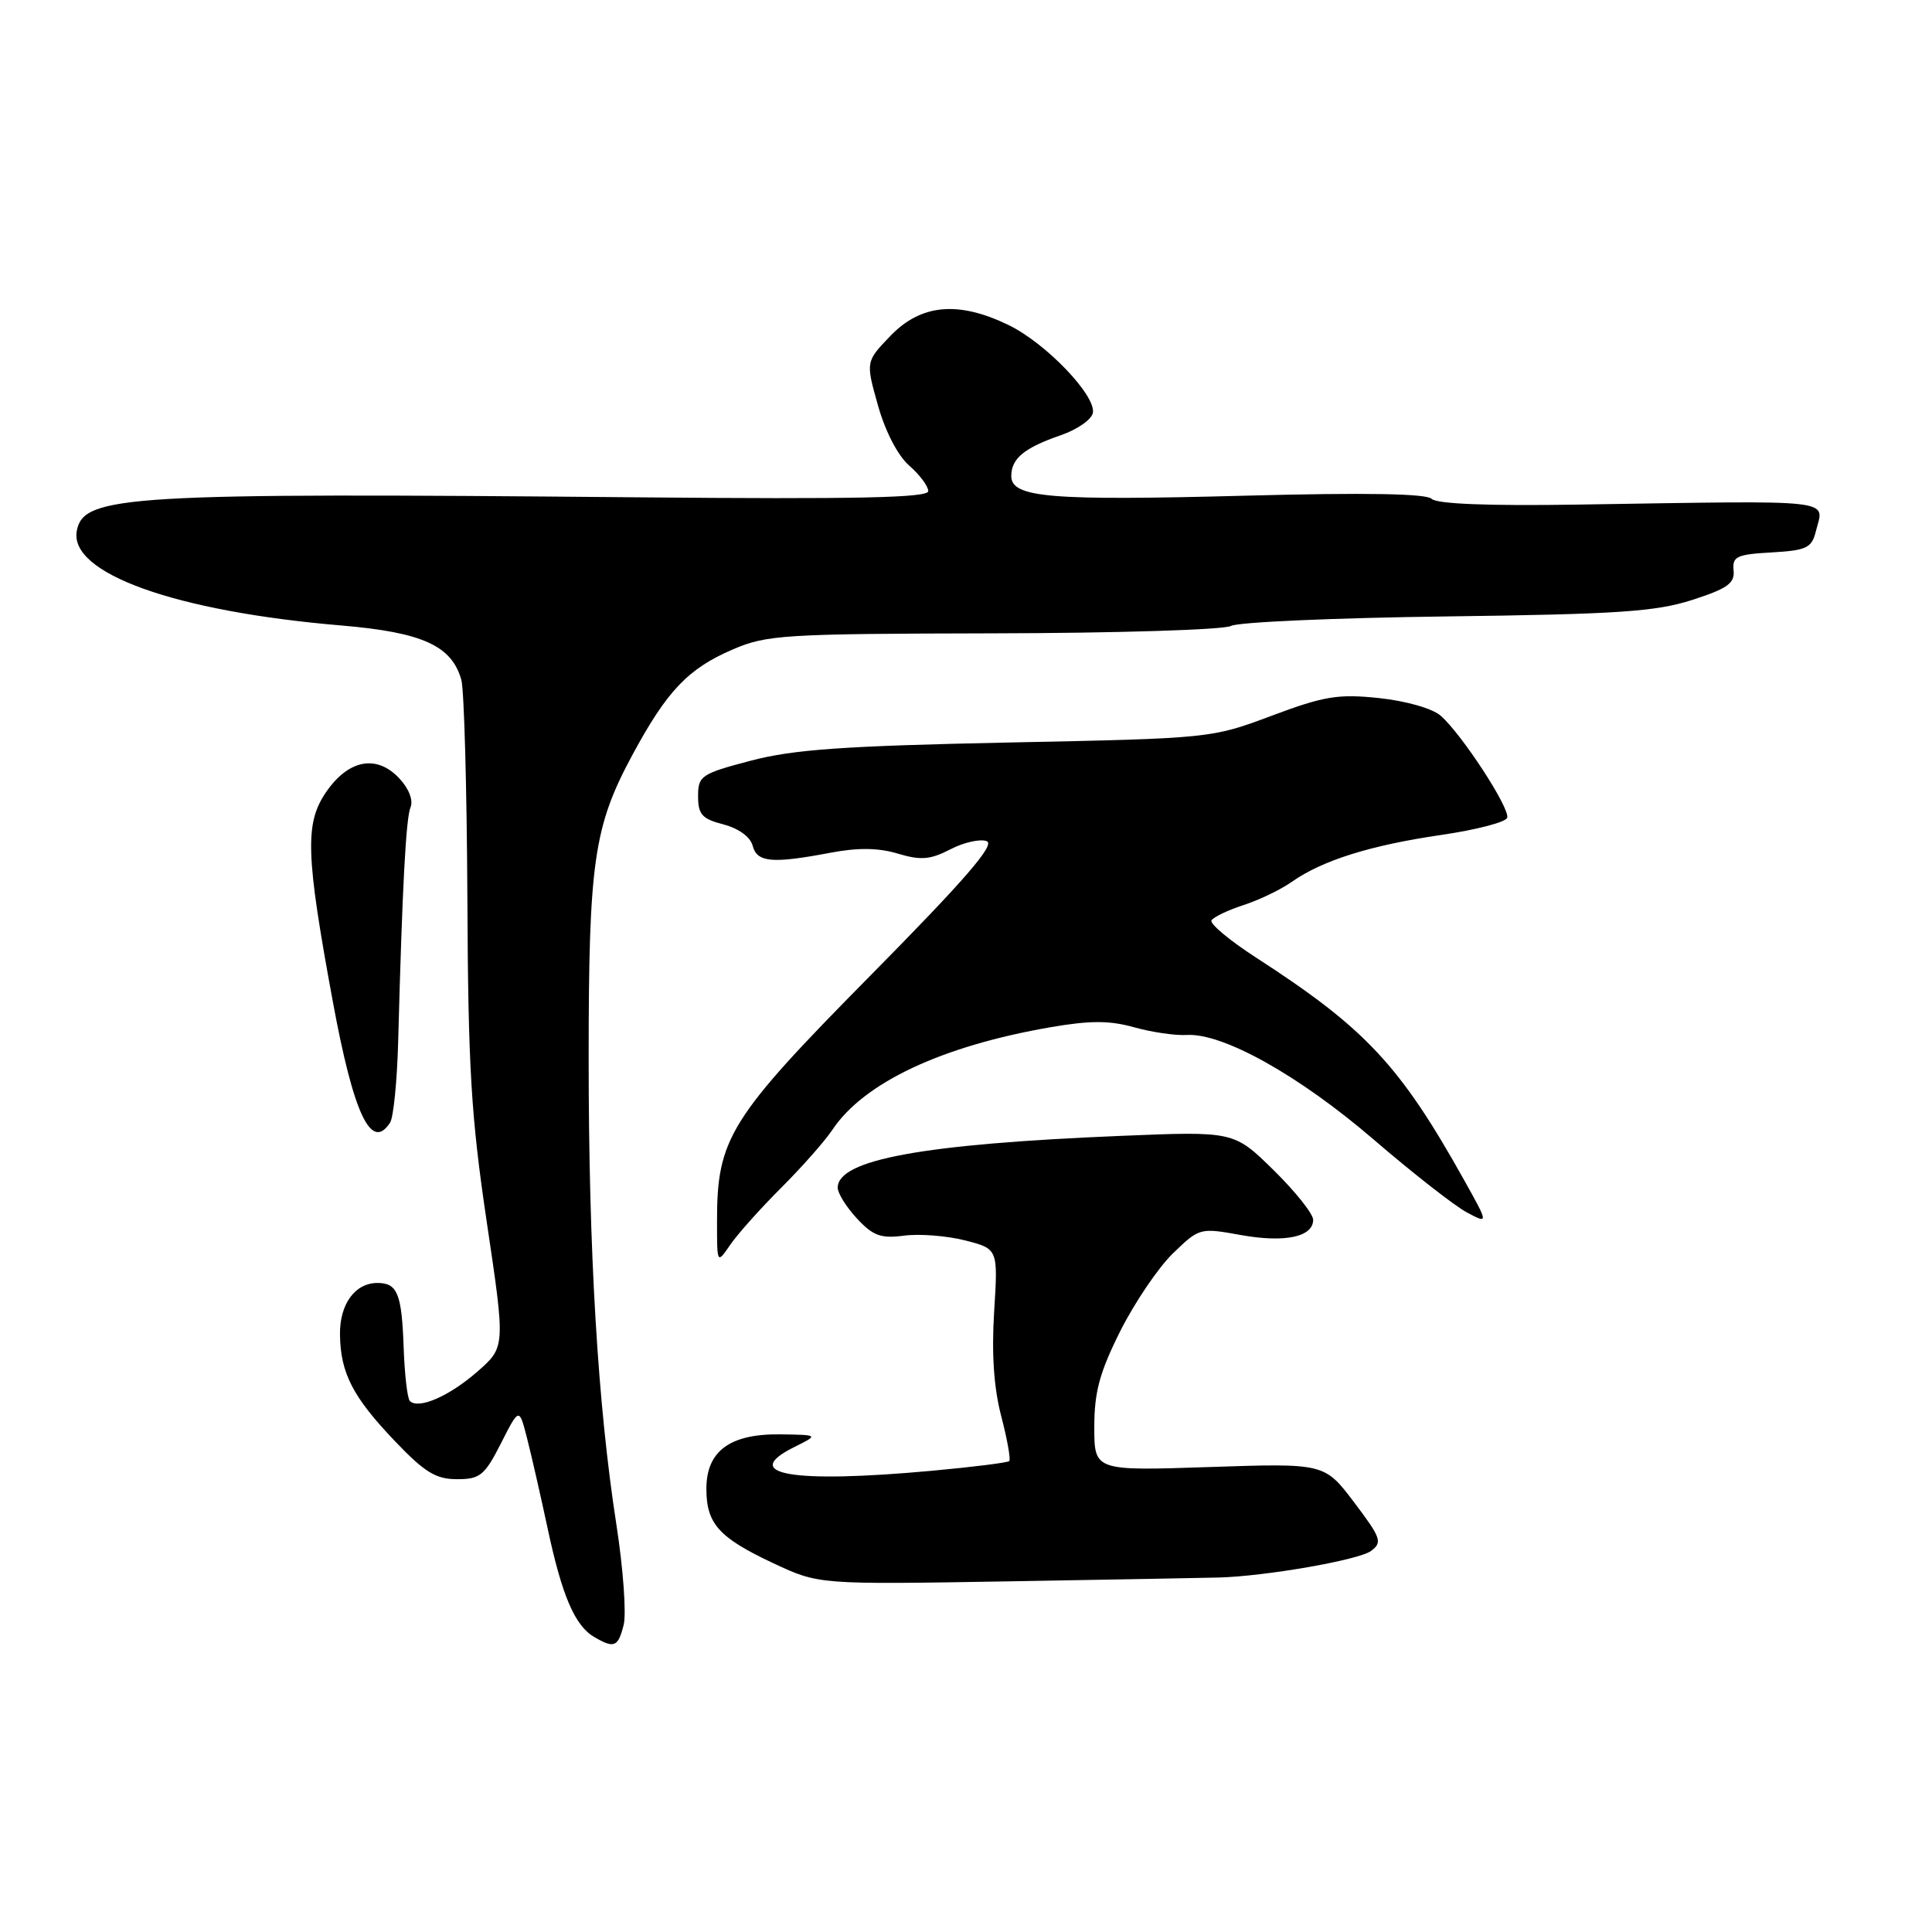<?xml version="1.0" encoding="UTF-8" standalone="no"?>
<!DOCTYPE svg PUBLIC "-//W3C//DTD SVG 1.1//EN" "http://www.w3.org/Graphics/SVG/1.1/DTD/svg11.dtd" >
<svg xmlns="http://www.w3.org/2000/svg" xmlns:xlink="http://www.w3.org/1999/xlink" version="1.1" viewBox="0 0 256 256">
 <g >
 <path fill="currentColor"
d=" M 82.64 215.30 C 83.01 213.82 82.58 207.86 81.68 202.05 C 79.20 186.07 78.00 165.92 78.00 140.27 C 78.00 114.21 78.67 109.55 83.78 100.06 C 88.37 91.55 91.16 88.61 97.08 86.06 C 101.61 84.11 103.81 83.98 131.66 83.92 C 148.01 83.89 162.17 83.45 163.11 82.94 C 164.06 82.43 176.91 81.87 191.67 81.68 C 214.33 81.39 219.39 81.05 224.21 79.50 C 228.90 77.99 229.88 77.29 229.71 75.58 C 229.52 73.74 230.12 73.46 234.74 73.20 C 239.39 72.93 240.06 72.61 240.61 70.40 C 241.70 66.06 243.96 66.32 209.12 66.86 C 197.30 67.05 190.38 66.78 189.70 66.10 C 189.00 65.40 180.95 65.26 165.06 65.68 C 139.09 66.37 134.00 65.94 134.00 63.08 C 134.00 60.75 135.71 59.34 140.61 57.65 C 142.75 56.91 144.64 55.59 144.81 54.72 C 145.26 52.43 138.57 45.45 133.62 43.06 C 126.99 39.85 122.08 40.29 118.04 44.45 C 114.70 47.91 114.70 47.91 116.33 53.70 C 117.30 57.17 118.97 60.38 120.48 61.70 C 121.87 62.91 123.00 64.43 123.00 65.08 C 123.00 65.96 113.51 66.16 84.75 65.90 C 16.80 65.28 11.08 65.62 10.18 70.32 C 9.09 75.96 23.20 81.02 45.23 82.88 C 55.97 83.79 59.86 85.55 61.13 90.09 C 61.50 91.42 61.86 104.42 61.93 119.00 C 62.03 141.57 62.42 147.95 64.51 162.00 C 66.97 178.50 66.97 178.50 63.24 181.76 C 59.52 185.01 55.45 186.78 54.31 185.64 C 53.98 185.32 53.62 182.17 53.49 178.65 C 53.24 171.41 52.67 170.00 50.01 170.00 C 47.04 170.00 45.00 172.81 45.05 176.82 C 45.11 181.93 46.73 185.09 52.32 190.95 C 56.27 195.09 57.75 196.00 60.55 196.00 C 63.61 196.00 64.21 195.52 66.38 191.25 C 68.79 186.50 68.79 186.50 69.82 190.50 C 70.38 192.70 71.62 198.10 72.56 202.50 C 74.47 211.46 76.17 215.42 78.75 216.92 C 81.39 218.46 81.90 218.24 82.64 215.30 Z  M 161.50 209.03 C 167.71 208.86 180.00 206.72 181.65 205.52 C 183.21 204.37 183.02 203.82 179.43 199.07 C 175.50 193.88 175.50 193.88 160.25 194.39 C 145.00 194.90 145.00 194.90 145.00 189.08 C 145.00 184.45 145.70 181.86 148.44 176.38 C 150.34 172.60 153.48 167.96 155.42 166.08 C 158.91 162.70 159.01 162.67 164.37 163.64 C 170.23 164.70 174.00 163.91 174.00 161.63 C 174.00 160.84 171.64 157.88 168.75 155.04 C 163.50 149.89 163.50 149.89 148.50 150.51 C 122.26 151.59 111.00 153.66 111.00 157.38 C 111.00 158.11 112.15 159.95 113.55 161.46 C 115.68 163.75 116.71 164.13 119.80 163.73 C 121.83 163.46 125.47 163.75 127.88 164.36 C 132.25 165.48 132.25 165.48 131.73 173.79 C 131.38 179.38 131.69 183.92 132.67 187.66 C 133.47 190.71 133.94 193.39 133.73 193.60 C 133.52 193.81 128.88 194.39 123.42 194.89 C 104.94 196.58 97.95 195.38 105.23 191.75 C 108.50 190.13 108.50 190.13 103.36 190.06 C 96.71 189.98 93.60 192.28 93.60 197.28 C 93.60 201.91 95.26 203.76 102.50 207.15 C 108.50 209.96 108.50 209.96 133.50 209.54 C 147.25 209.30 159.85 209.08 161.50 209.03 Z  M 103.50 157.40 C 106.25 154.65 109.30 151.20 110.27 149.74 C 114.44 143.46 124.79 138.59 139.27 136.10 C 144.46 135.21 147.03 135.21 150.27 136.12 C 152.60 136.77 155.73 137.23 157.24 137.14 C 162.02 136.85 172.12 142.49 182.00 150.98 C 187.22 155.47 192.79 159.82 194.38 160.66 C 197.25 162.18 197.25 162.18 193.99 156.34 C 185.49 141.13 180.93 136.26 166.47 126.91 C 162.93 124.62 160.26 122.39 160.53 121.95 C 160.81 121.51 162.71 120.60 164.76 119.93 C 166.82 119.27 169.71 117.88 171.18 116.84 C 175.23 114.00 181.57 112.01 190.93 110.64 C 195.57 109.97 199.52 108.94 199.71 108.36 C 200.12 107.14 193.69 97.27 190.89 94.83 C 189.79 93.87 186.30 92.88 182.74 92.50 C 177.30 91.93 175.47 92.23 168.50 94.84 C 160.52 97.83 160.43 97.84 133.50 98.39 C 111.77 98.84 105.13 99.31 99.50 100.79 C 92.89 102.53 92.50 102.80 92.50 105.51 C 92.50 107.92 93.03 108.51 95.86 109.24 C 97.88 109.77 99.42 110.89 99.73 112.06 C 100.31 114.28 102.28 114.46 110.00 113.00 C 113.68 112.30 116.38 112.33 118.97 113.11 C 122.02 114.02 123.25 113.92 125.93 112.54 C 127.72 111.61 129.89 111.13 130.75 111.46 C 131.91 111.90 127.87 116.57 115.32 129.28 C 96.62 148.22 94.99 150.83 95.01 161.93 C 95.01 167.50 95.01 167.50 96.76 164.94 C 97.72 163.54 100.75 160.14 103.50 157.40 Z  M 51.69 148.75 C 52.14 148.06 52.62 143.22 52.76 138.00 C 53.31 117.34 53.79 108.43 54.40 106.96 C 54.78 106.06 54.18 104.49 52.93 103.16 C 49.92 99.92 46.16 100.63 43.18 105.00 C 40.38 109.12 40.51 113.24 44.09 132.66 C 46.86 147.68 49.19 152.62 51.69 148.75 Z "/>
</g>
</svg>